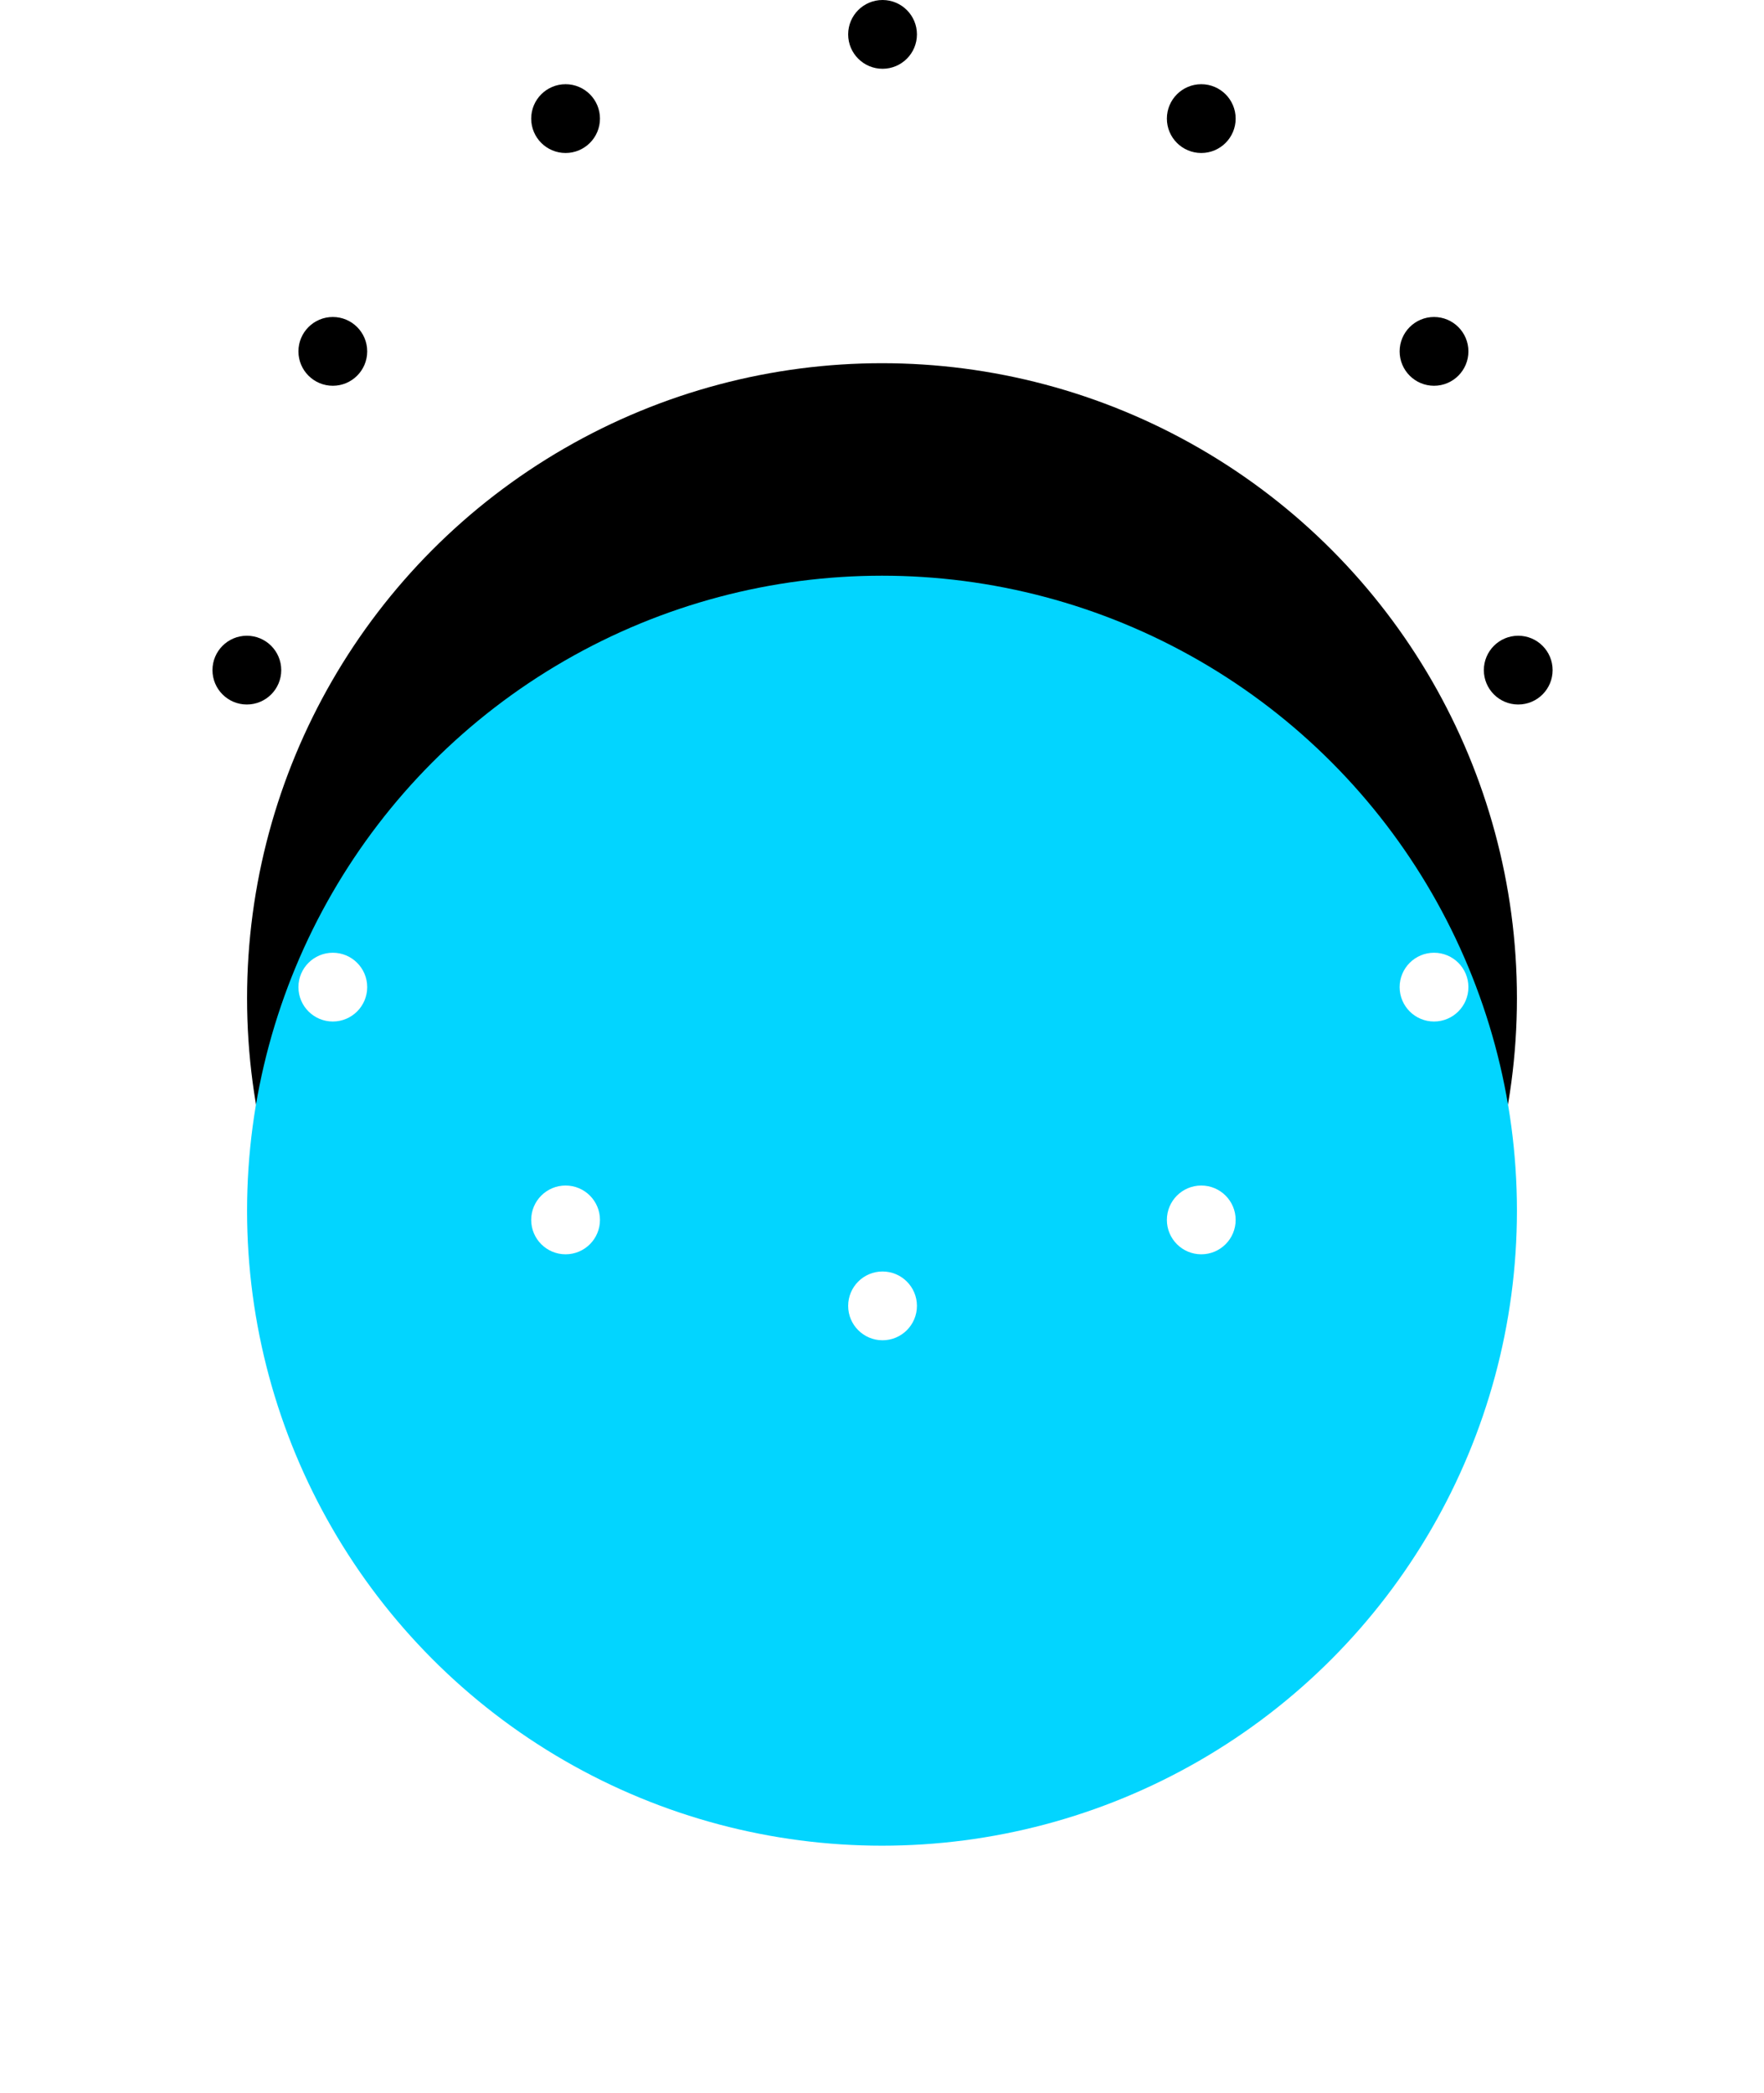 <svg width="714" height="847" viewBox="0 0 714 847" fill="none" xmlns="http://www.w3.org/2000/svg">
<circle cx="357" cy="404" r="257" fill="black"/>
<g style="mix-blend-mode:difference" filter="url(#filter0_f_1_150)">
<circle cx="357" cy="490" r="257" fill="#02D5FF"/>
</g>
<circle cx="228.926" cy="48.002" r="13.918" fill="black"/>
<circle cx="134.712" cy="142.212" r="13.918" fill="black"/>
<circle cx="99.918" cy="271.216" r="13.918" fill="black"/>
<circle cx="134.712" cy="399.516" r="13.918" fill="white"/>
<circle cx="228.926" cy="493.73" r="13.918" fill="white"/>
<circle cx="357.221" cy="528.524" r="13.918" fill="white"/>
<circle cx="486.227" cy="493.73" r="13.918" fill="white"/>
<circle cx="580.44" cy="399.516" r="13.918" fill="white"/>
<circle cx="614.522" cy="271.216" r="13.918" fill="black"/>
<circle cx="580.44" cy="142.212" r="13.918" fill="black"/>
<circle cx="486.227" cy="48.002" r="13.918" fill="black"/>
<circle cx="357.221" cy="13.918" r="13.918" fill="black"/>
<defs>
<filter id="filter0_f_1_150" x="0" y="133" width="714" height="714" filterUnits="userSpaceOnUse" color-interpolation-filters="sRGB">
<feFlood flood-opacity="0" result="BackgroundImageFix"/>
<feBlend mode="normal" in="SourceGraphic" in2="BackgroundImageFix" result="shape"/>
<feGaussianBlur stdDeviation="50" result="effect1_foregroundBlur_1_150"/>
</filter>
</defs>
</svg>
